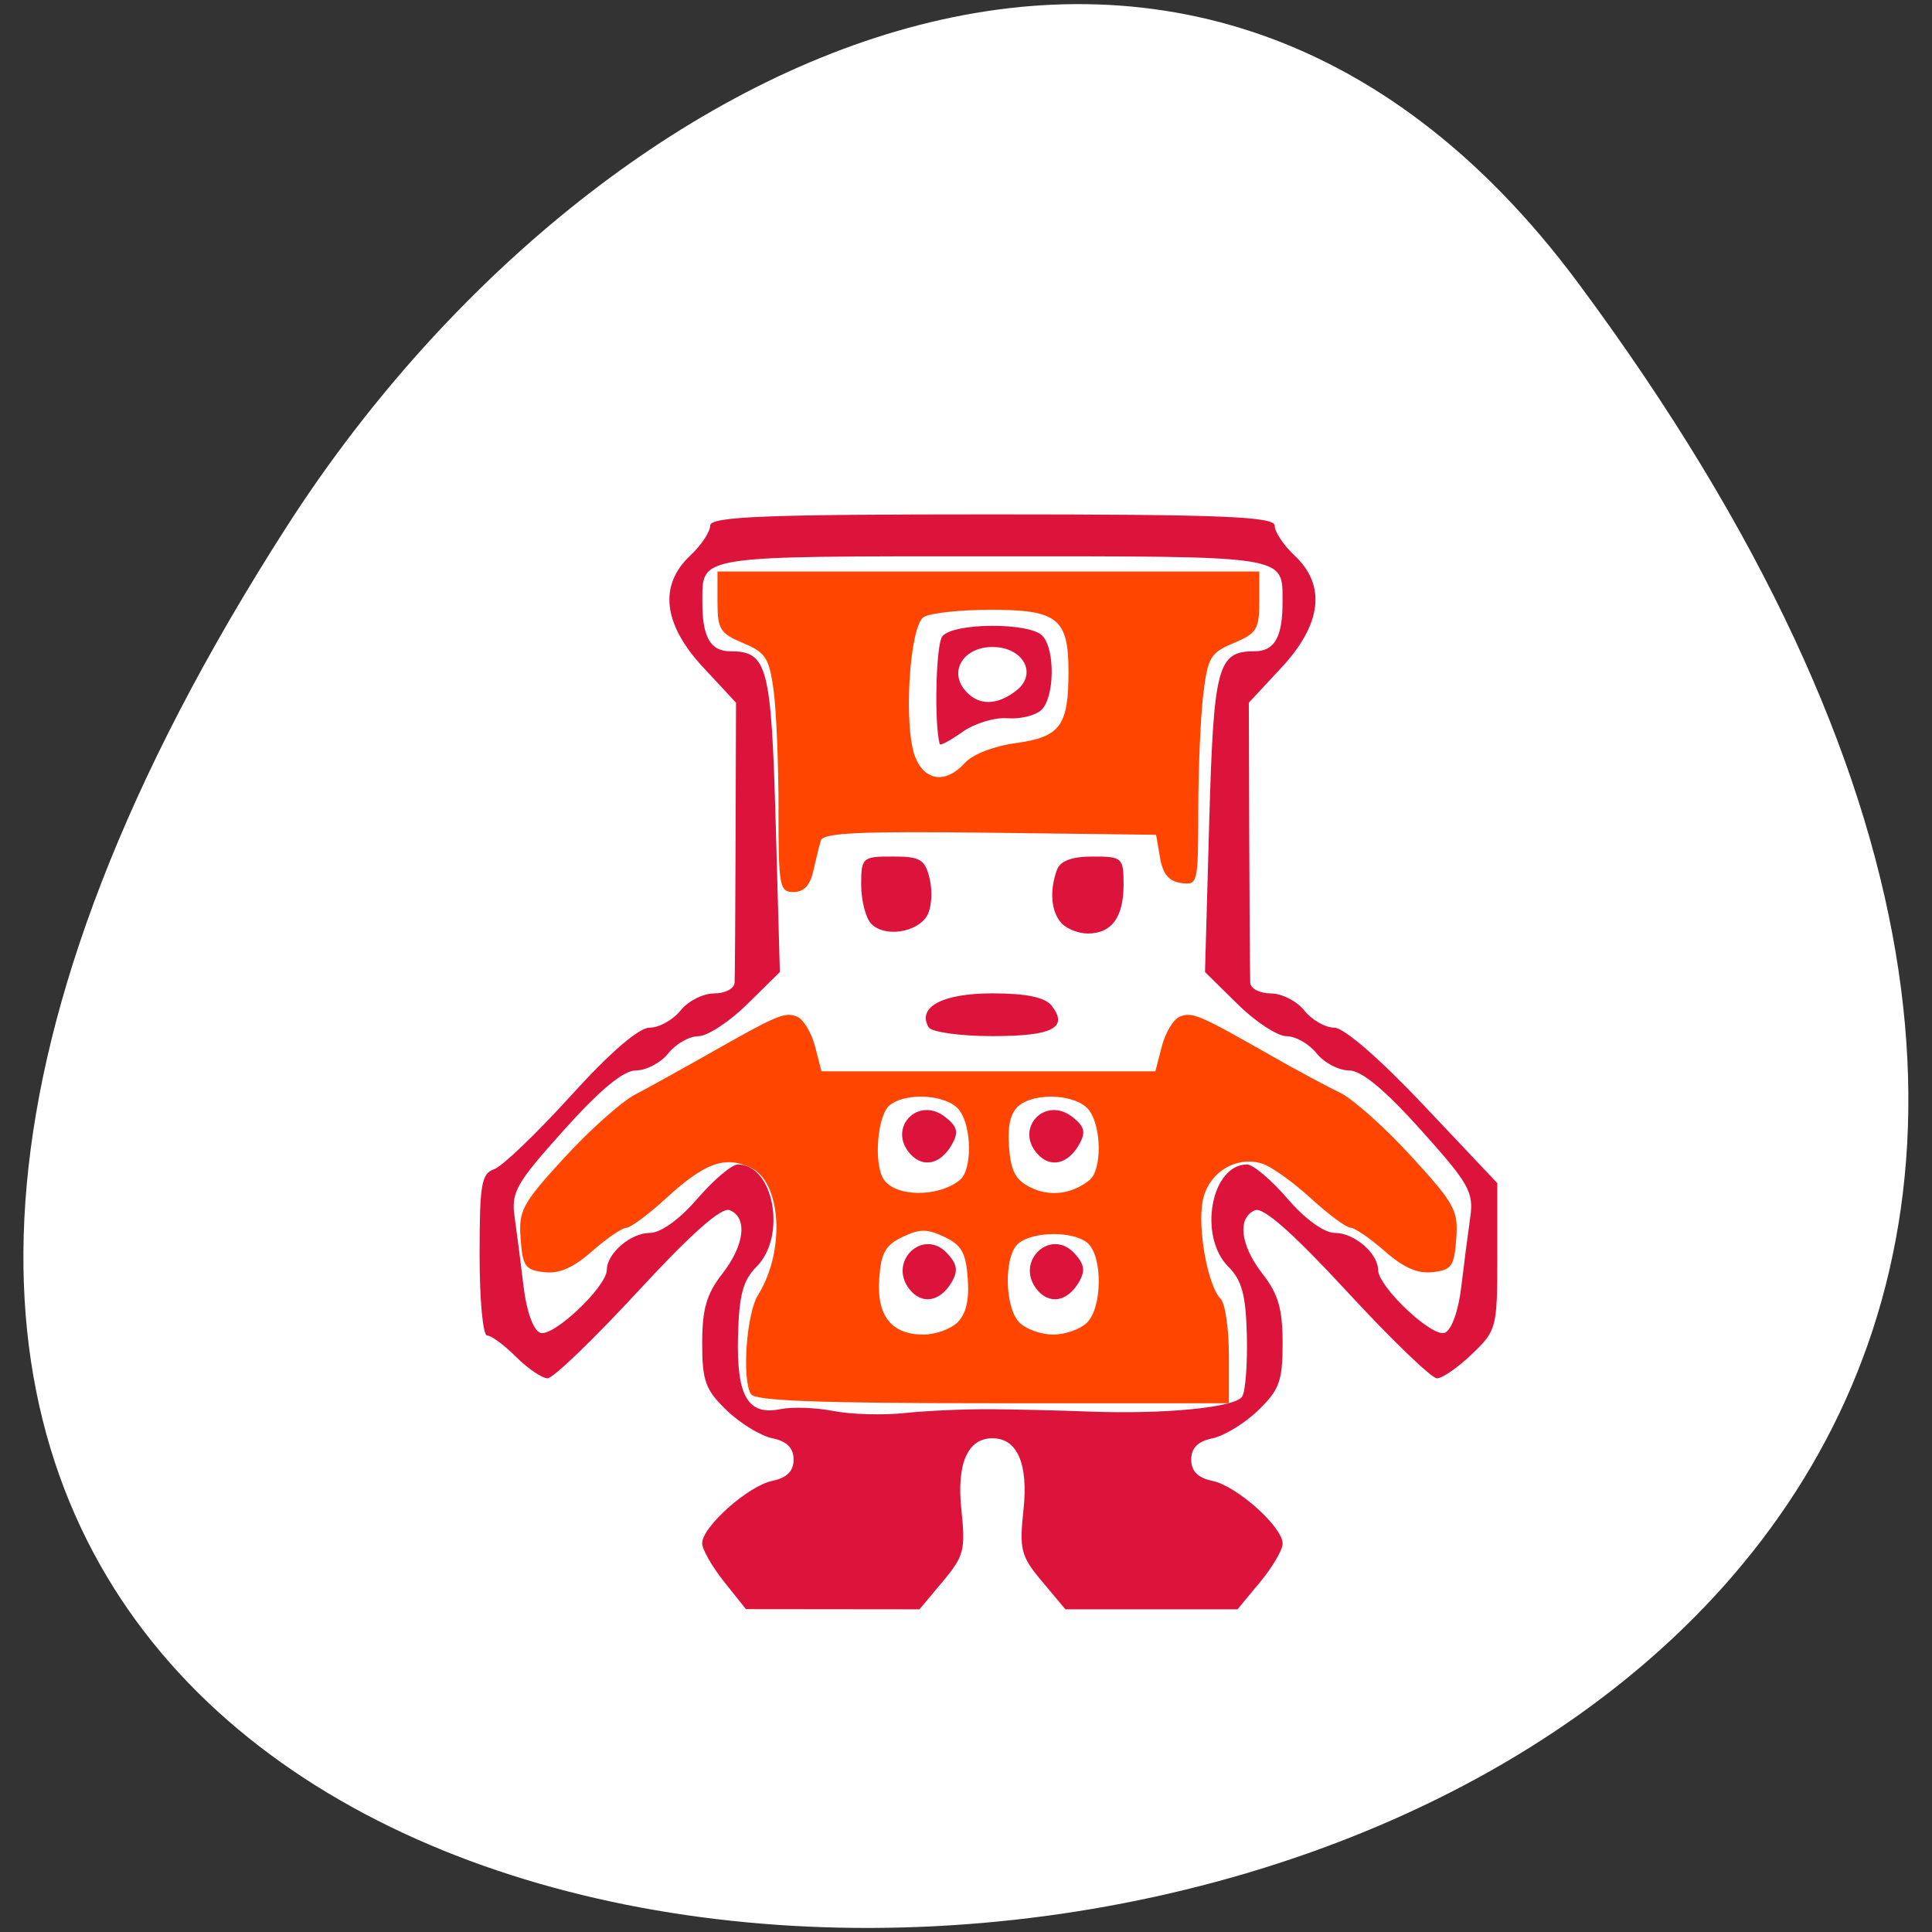 <svg xmlns="http://www.w3.org/2000/svg" viewBox="0 0 256 256"><rect x="0" y="0" width="256" height="256" fill="#333333" stroke="none"/><defs><clipPath><path transform="matrix(15.333 0 0 11.5 415 -125.5)" d="m -24 13 c 0 1.105 -0.672 2 -1.5 2 -0.828 0 -1.5 -0.895 -1.5 -2 0 -1.105 0.672 -2 1.5 -2 0.828 0 1.5 0.895 1.5 2 z"/></clipPath></defs><g style="fill:#fff"><path d="m 323.28 890.82 c 200.11 265.25 -350.59 302.94 -173.86 32.17 40.29 -61.728 120.86 -102.43 173.86 -32.17 z" transform="matrix(0.984 0 0 1 -108.98 -853.3)" style="fill:#fff;color:#000"/></g><g style="fill:#dc143c"><path d="m 89.18 178.22 c -1.477 -1.672 -2.685 -3.585 -2.685 -4.251 0 -1.83 5.659 -6.377 8.619 -6.925 1.783 -0.33 2.61 -1.078 2.61 -2.362 0 -1.283 -0.827 -2.032 -2.61 -2.362 -1.435 -0.266 -3.962 -1.661 -5.615 -3.099 -2.61 -2.272 -3 -3.25 -3 -7.451 0 -3.774 0.536 -5.453 2.441 -7.654 2.76 -3.186 3.169 -6.254 0.943 -7.084 -1.014 -0.377 -4.673 2.547 -11.317 9.04 -5.401 5.279 -10.375 9.598 -11.05 9.598 -0.679 0 -2.42 -1.067 -3.868 -2.371 -1.449 -1.304 -3.05 -2.371 -3.56 -2.371 -0.518 0 -0.926 -3.938 -0.926 -8.946 0 -7.831 0.223 -9.01 1.784 -9.494 0.986 -0.303 5.209 -3.959 9.396 -8.125 4.86 -4.837 8.373 -7.575 9.716 -7.575 1.157 0 2.856 -0.854 3.776 -1.897 0.92 -1.043 2.775 -1.897 4.123 -1.897 1.347 0 2.482 -0.534 2.521 -1.186 0.039 -0.653 0.094 -7.904 0.123 -16.12 l 0.052 -14.93 l -4.03 -3.913 c -4.931 -4.79 -5.486 -9.11 -1.588 -12.405 1.343 -1.134 2.441 -2.625 2.441 -3.313 0 -1.013 6.608 -1.252 34.663 -1.252 28.06 0 34.664 0.239 34.664 1.252 0 0.689 1.098 2.179 2.441 3.313 3.899 3.293 3.346 7.606 -1.588 12.405 l -4.03 3.913 l 0.052 14.93 c 0.028 8.211 0.084 15.464 0.123 16.12 0.039 0.653 1.174 1.186 2.521 1.186 1.347 0 3.203 0.854 4.123 1.897 0.92 1.043 2.569 1.897 3.665 1.897 1.198 0 5.588 3.436 11.01 8.621 l 9.02 8.621 v 8.13 c 0 7.939 -0.073 8.193 -3.105 10.822 -1.708 1.481 -3.645 2.693 -4.306 2.693 -0.66 0 -5.619 -4.319 -11.02 -9.598 -6.644 -6.494 -10.304 -9.418 -11.317 -9.04 -2.225 0.83 -1.816 3.898 0.943 7.084 1.905 2.199 2.441 3.879 2.441 7.654 0 4.201 -0.394 5.178 -3 7.451 -1.652 1.439 -4.179 2.833 -5.614 3.099 -1.783 0.33 -2.61 1.078 -2.61 2.362 0 1.283 0.827 2.032 2.61 2.362 2.986 0.553 8.619 5.102 8.619 6.959 0 0.685 -1.248 2.602 -2.772 4.26 l -2.772 3.02 h -10.567 h -10.567 l -2.862 -3.082 c -2.615 -2.816 -2.812 -3.506 -2.284 -7.993 0.597 -5.072 -0.767 -7.893 -3.817 -7.893 -3.049 0 -4.413 2.821 -3.817 7.893 0.528 4.487 0.331 5.177 -2.284 7.993 l -2.862 3.082 l -10.654 -0.01 l -10.654 -0.01 l -2.685 -3.04 z m 32.955 -19.12 c 3.222 0.027 8.495 0.141 11.717 0.255 9.399 0.331 18.19 -0.446 18.971 -1.677 0.398 -0.627 0.652 -3.689 0.562 -6.806 -0.128 -4.463 -0.612 -6.073 -2.281 -7.583 -3.727 -3.373 -2.107 -11.327 2.306 -11.327 0.746 0 2.982 1.707 4.969 3.794 2.171 2.279 4.497 3.794 5.828 3.794 2.365 0 5.277 2.254 5.293 4.098 0.018 1.888 6.665 7.545 8.197 6.974 0.835 -0.311 1.667 -2.408 2.02 -5.089 0.33 -2.509 0.823 -5.966 1.097 -7.682 0.45 -2.828 -0.121 -3.744 -6.06 -9.721 -4.454 -4.48 -7.294 -6.599 -8.847 -6.599 -1.26 0 -3.043 -0.854 -3.962 -1.897 -0.92 -1.043 -2.581 -1.897 -3.691 -1.897 -1.11 0 -3.817 -1.601 -6.01 -3.557 l -3.997 -3.557 l 0.511 -16.426 c 0.545 -17.537 1.012 -19.14 5.573 -19.14 2.466 0 3.46 -1.599 3.437 -5.531 -0.03 -5.144 0.966 -5 -35.625 -5 -36.591 0 -35.595 -0.14 -35.625 5 -0.023 3.932 0.971 5.531 3.437 5.531 4.561 0 5.03 1.603 5.573 19.14 l 0.511 16.426 l -3.997 3.557 c -2.198 1.957 -4.902 3.557 -6.01 3.557 -1.11 0 -2.771 0.854 -3.691 1.897 -0.92 1.043 -2.703 1.897 -3.962 1.897 -1.555 0 -4.396 2.119 -8.847 6.599 -5.941 5.977 -6.512 6.893 -6.06 9.721 0.273 1.718 0.767 5.175 1.097 7.682 0.352 2.682 1.184 4.78 2.02 5.089 1.531 0.571 8.18 -5.085 8.197 -6.974 0.018 -1.844 2.929 -4.098 5.293 -4.098 1.33 0 3.658 -1.515 5.828 -3.794 1.988 -2.087 4.224 -3.794 4.969 -3.794 4.414 0 6.03 7.954 2.306 11.327 -1.678 1.519 -2.153 3.118 -2.285 7.709 -0.191 6.686 1.213 8.844 5.256 8.088 1.41 -0.264 4.322 -0.168 6.47 0.213 2.148 0.381 6.103 0.481 8.788 0.223 2.685 -0.259 7.519 -0.449 10.741 -0.422 z m -10.208 -13.335 c -2.637 -3.086 1.727 -6.799 4.652 -3.959 1.244 1.208 1.371 1.949 0.552 3.212 -1.426 2.199 -3.686 2.523 -5.204 0.746 z m 15.623 0 c -2.637 -3.086 1.727 -6.799 4.652 -3.959 1.244 1.208 1.371 1.949 0.552 3.212 -1.426 2.199 -3.686 2.523 -5.204 0.746 z m -15.444 -14.915 c -2.959 -2.874 0.886 -6.573 4.28 -4.125 1.471 1.061 1.625 1.678 0.763 3.045 -1.353 2.146 -3.475 2.601 -5.04 1.079 z m 15.623 0 c -2.959 -2.874 0.886 -6.573 4.28 -4.125 1.471 1.061 1.625 1.678 0.763 3.045 -1.353 2.146 -3.475 2.601 -5.04 1.079 z m -13.432 -14.11 c -1.427 -2.241 1.729 -3.752 7.841 -3.752 4.157 0 6.485 0.441 7.288 1.381 2.085 2.44 0.089 3.361 -7.288 3.361 -3.964 0 -7.491 -0.446 -7.841 -0.99 z m -7.06 -11.485 c -0.668 -0.649 -1.214 -2.587 -1.214 -4.309 0 -3.02 0.141 -3.13 3.887 -3.13 3.392 0 3.97 0.321 4.537 2.518 0.357 1.385 0.212 3.199 -0.324 4.03 -1.233 1.916 -5.292 2.438 -6.884 0.89 z m 23.393 -0.041 c -1.279 -1.242 -1.506 -3.551 -0.579 -5.897 0.4 -1.013 1.829 -1.5 4.394 -1.5 3.65 0 3.801 0.125 3.801 3.13 0 3.604 -1.465 5.406 -4.394 5.406 -1.128 0 -2.578 -0.512 -3.222 -1.138 z m -14.954 -19.855 c -0.705 -2.176 -0.48 -11.03 0.302 -11.949 1.31 -1.534 10.741 -1.581 12.309 -0.063 1.597 1.552 1.481 6.916 -0.178 8.253 -0.742 0.598 -2.61 0.996 -4.15 0.884 -1.54 -0.113 -4.01 0.566 -5.486 1.508 -1.477 0.942 -2.736 1.557 -2.797 1.367 z m 9.446 -5.981 c 2.59 -1.868 0.766 -4.798 -2.987 -4.798 -3.417 0 -5.308 2.529 -3.486 4.662 1.597 1.869 3.999 1.92 6.472 0.135 z" transform="matrix(1.079 0 0 1.195 -0.288 -3.396)"/></g><g transform="translate(0 7.593)" style="fill:#ff4500"><path d="m 103.16,99.62 c 0,-6.04 -0.296,-13.144 -0.659,-15.788 -0.581,-4.241 -1.057,-4.973 -4.044,-6.221 -3.037,-1.269 -3.386,-1.829 -3.386,-5.445 v -4.03 h 35.894 35.894 v 4.03 c 0,3.616 -0.348,4.176 -3.384,5.445 -3.09,1.291 -3.441,1.886 -4.04,6.839 -0.358,2.983 -0.655,9.892 -0.66,15.353 -0.009,9.708 -0.059,9.921 -2.277,9.606 -1.625,-0.231 -2.416,-1.184 -2.79,-3.356 l -0.521,-3.033 -22.01,-0.273 c -17.09,-0.212 -22.1,0.014 -22.403,1.011 -0.218,0.706 -0.671,2.535 -1.01,4.064 -0.415,1.893 -1.249,2.781 -2.612,2.781 -1.874,0 -2,-0.709 -2,-10.981 z m 24.696,-6.124 c 1.031,-1.139 3.812,-2.221 6.745,-2.625 5.894,-0.811 6.98,-2.282 6.98,-9.453 0,-7.088 -1.453,-8.231 -10.436,-8.212 -3.992,0.008 -7.931,0.441 -8.753,0.961 -1.876,1.186 -2.697,14.456 -1.144,18.488 1.263,3.278 4.078,3.637 6.607,0.842 z"/><path d="m 99.51,177.16 c -1.227,-1.985 -0.607,-10.69 0.938,-13.167 3.655,-5.862 3.094,-15.02 -1.035,-16.9 -3.413,-1.555 -6.03,-0.596 -11.146,4.086 -2.351,2.152 -4.724,3.913 -5.273,3.913 -0.549,0 -2.589,1.397 -4.534,3.104 -2.514,2.207 -4.35,3.01 -6.355,2.781 -2.508,-0.288 -2.852,-0.776 -3.12,-4.422 -0.277,-3.77 0.186,-4.63 5.786,-10.741 3.348,-3.653 7.578,-7.425 9.401,-8.382 1.823,-0.957 6.04,-3.289 9.381,-5.183 9.492,-5.388 10.389,-5.772 12.03,-5.143 0.847,0.325 1.929,2.091 2.404,3.925 l 0.864,3.334 h 22.12 22.12 l 0.864,-3.334 c 0.475,-1.834 1.557,-3.6 2.404,-3.925 1.643,-0.63 2.577,-0.23 12.03,5.157 3.337,1.902 7.446,4.111 9.131,4.91 1.685,0.799 5.916,4.565 9.401,8.368 5.853,6.388 6.314,7.228 6.04,11.01 -0.268,3.645 -0.613,4.134 -3.12,4.422 -2,0.23 -3.841,-0.573 -6.355,-2.781 -1.945,-1.707 -3.985,-3.104 -4.534,-3.104 -0.549,0 -2.922,-1.761 -5.273,-3.913 -2.351,-2.152 -5.246,-4.213 -6.433,-4.581 -3.516,-1.089 -7.186,1.226 -7.89,4.978 -0.693,3.695 0.701,11.256 2.385,12.941 0.6,0.6 1.091,3.958 1.091,7.461 v 6.37 h -31.28 c -22.858,0 -31.482,-0.32 -32.02,-1.187 z m 27.389,-9.554 c 1.111,-1.111 1.542,-2.986 1.336,-5.806 -0.249,-3.399 -0.816,-4.409 -3.085,-5.492 -2.295,-1.095 -3.267,-1.095 -5.561,0 -2.269,1.083 -2.837,2.093 -3.085,5.492 -0.362,4.951 1.604,7.447 5.866,7.447 1.589,0 3.627,-0.738 4.53,-1.641 z m 17.14,0.052 c 2.054,-2.054 2.078,-8.88 0.037,-10.573 -1.911,-1.586 -7.18,-1.535 -9.135,0.087 -1.941,1.611 -1.848,8.496 0.142,10.486 0.874,0.874 2.889,1.589 4.478,1.589 1.589,0 3.604,-0.715 4.478,-1.589 z m -16.864,-18.881 c 1.645,-1.316 1.626,-6.96 -0.031,-9.226 -1.539,-2.104 -7.08,-2.502 -9.286,-0.667 -1.603,1.33 -2.111,7.712 -0.778,9.77 1.536,2.371 7.198,2.44 10.1,0.122 z m 17.189,0 c 1.645,-1.316 1.626,-6.96 -0.031,-9.226 -1.554,-2.125 -7.083,-2.495 -9.336,-0.625 -1.094,0.908 -1.506,2.631 -1.299,5.438 0.236,3.206 0.858,4.386 2.831,5.374 2.544,1.274 5.496,0.912 7.836,-0.96 z"/></g></svg>